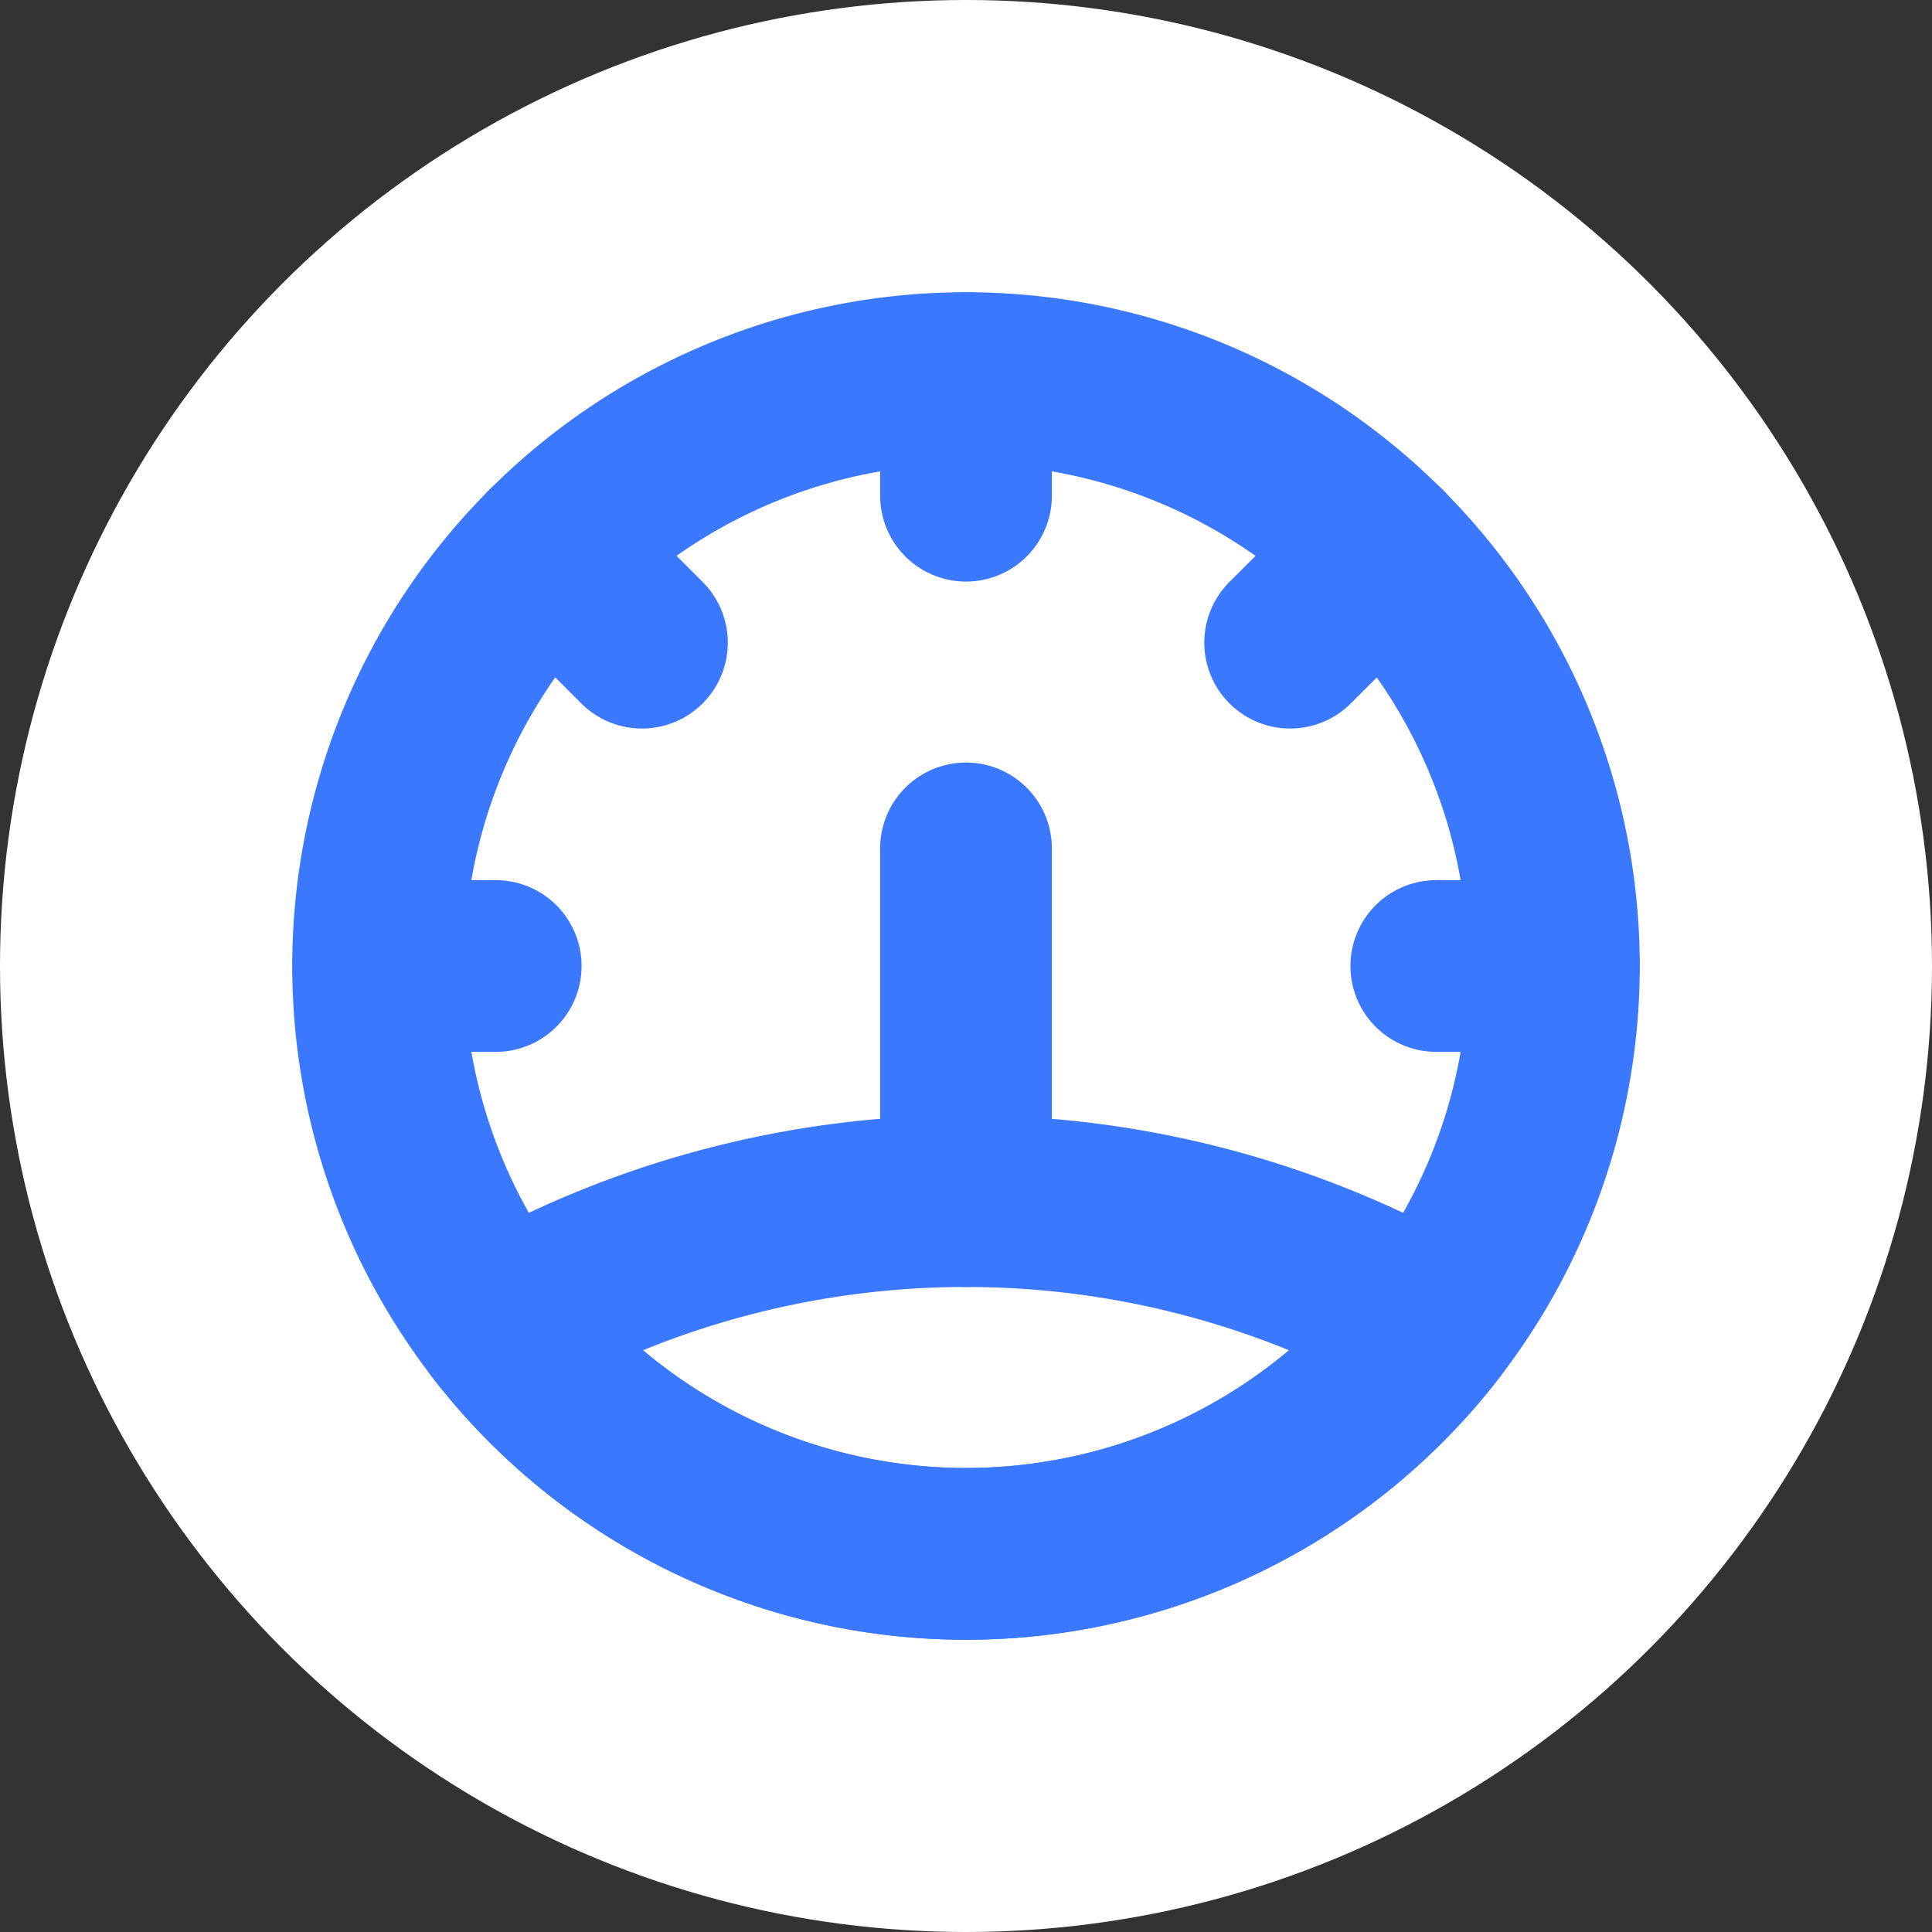 <svg xmlns="http://www.w3.org/2000/svg" width="45" height="45" viewBox="0 0 45 45">
  <rect x="0" y="0" width="45" height="45" fill="#333333" stroke="none"/>
  <g id="gauge" transform="translate(-2079 -580)">
    <circle id="Ellipse_2" data-name="Ellipse 2" cx="22.5" cy="22.5" r="22.5" transform="translate(2079 580)" fill="#fff"/>
    <g id="gauge-2" data-name="gauge" transform="translate(2085.724 586.724)">
      <path id="Path_10" data-name="Path 10" d="M15.776,29.469A13.693,13.693,0,1,0,2.083,15.776,13.693,13.693,0,0,0,15.776,29.469Z" transform="translate(0 0)" fill="none" stroke="#3a78ff" stroke-linecap="round" stroke-linejoin="round" stroke-width="4"/>
      <path id="Path_11" data-name="Path 11" d="M2.083,22.5H4.822" transform="translate(0 -6.724)" fill="none" stroke="#3a78ff" stroke-linecap="round" stroke-linejoin="round" stroke-width="4"/>
      <path id="Path_12" data-name="Path 12" d="M8.05,8.076l2.143,2.143" transform="translate(-1.965 -1.974)" fill="none" stroke="#3a78ff" stroke-linecap="round" stroke-linejoin="round" stroke-width="4"/>
      <path id="Path_13" data-name="Path 13" d="M22.5,2.083V4.822" transform="translate(-6.724)" fill="none" stroke="#3a78ff" stroke-linecap="round" stroke-linejoin="round" stroke-width="4"/>
      <path id="Path_14" data-name="Path 14" d="M41.572,22.5H38.833" transform="translate(-12.103 -6.724)" fill="none" stroke="#3a78ff" stroke-linecap="round" stroke-linejoin="round" stroke-width="4"/>
      <path id="Path_15" data-name="Path 15" d="M35.9,8.076l-2.143,2.143" transform="translate(-10.431 -1.974)" fill="none" stroke="#3a78ff" stroke-linecap="round" stroke-linejoin="round" stroke-width="4"/>
      <path id="Path_16" data-name="Path 16" d="M22.5,18.417v8.216" transform="translate(-6.724 -5.38)" fill="none" stroke="#3a78ff" stroke-linecap="round" stroke-linejoin="round" stroke-width="4"/>
      <path id="Path_17" data-name="Path 17" d="M28.024,33.539a13.694,13.694,0,0,1-21.706,0A21.936,21.936,0,0,1,28.024,33.539Z" transform="translate(-1.395 -9.414)" fill="none" stroke="#3a78ff" stroke-linecap="round" stroke-linejoin="round" stroke-width="4"/>
    </g>
  </g>
</svg>
